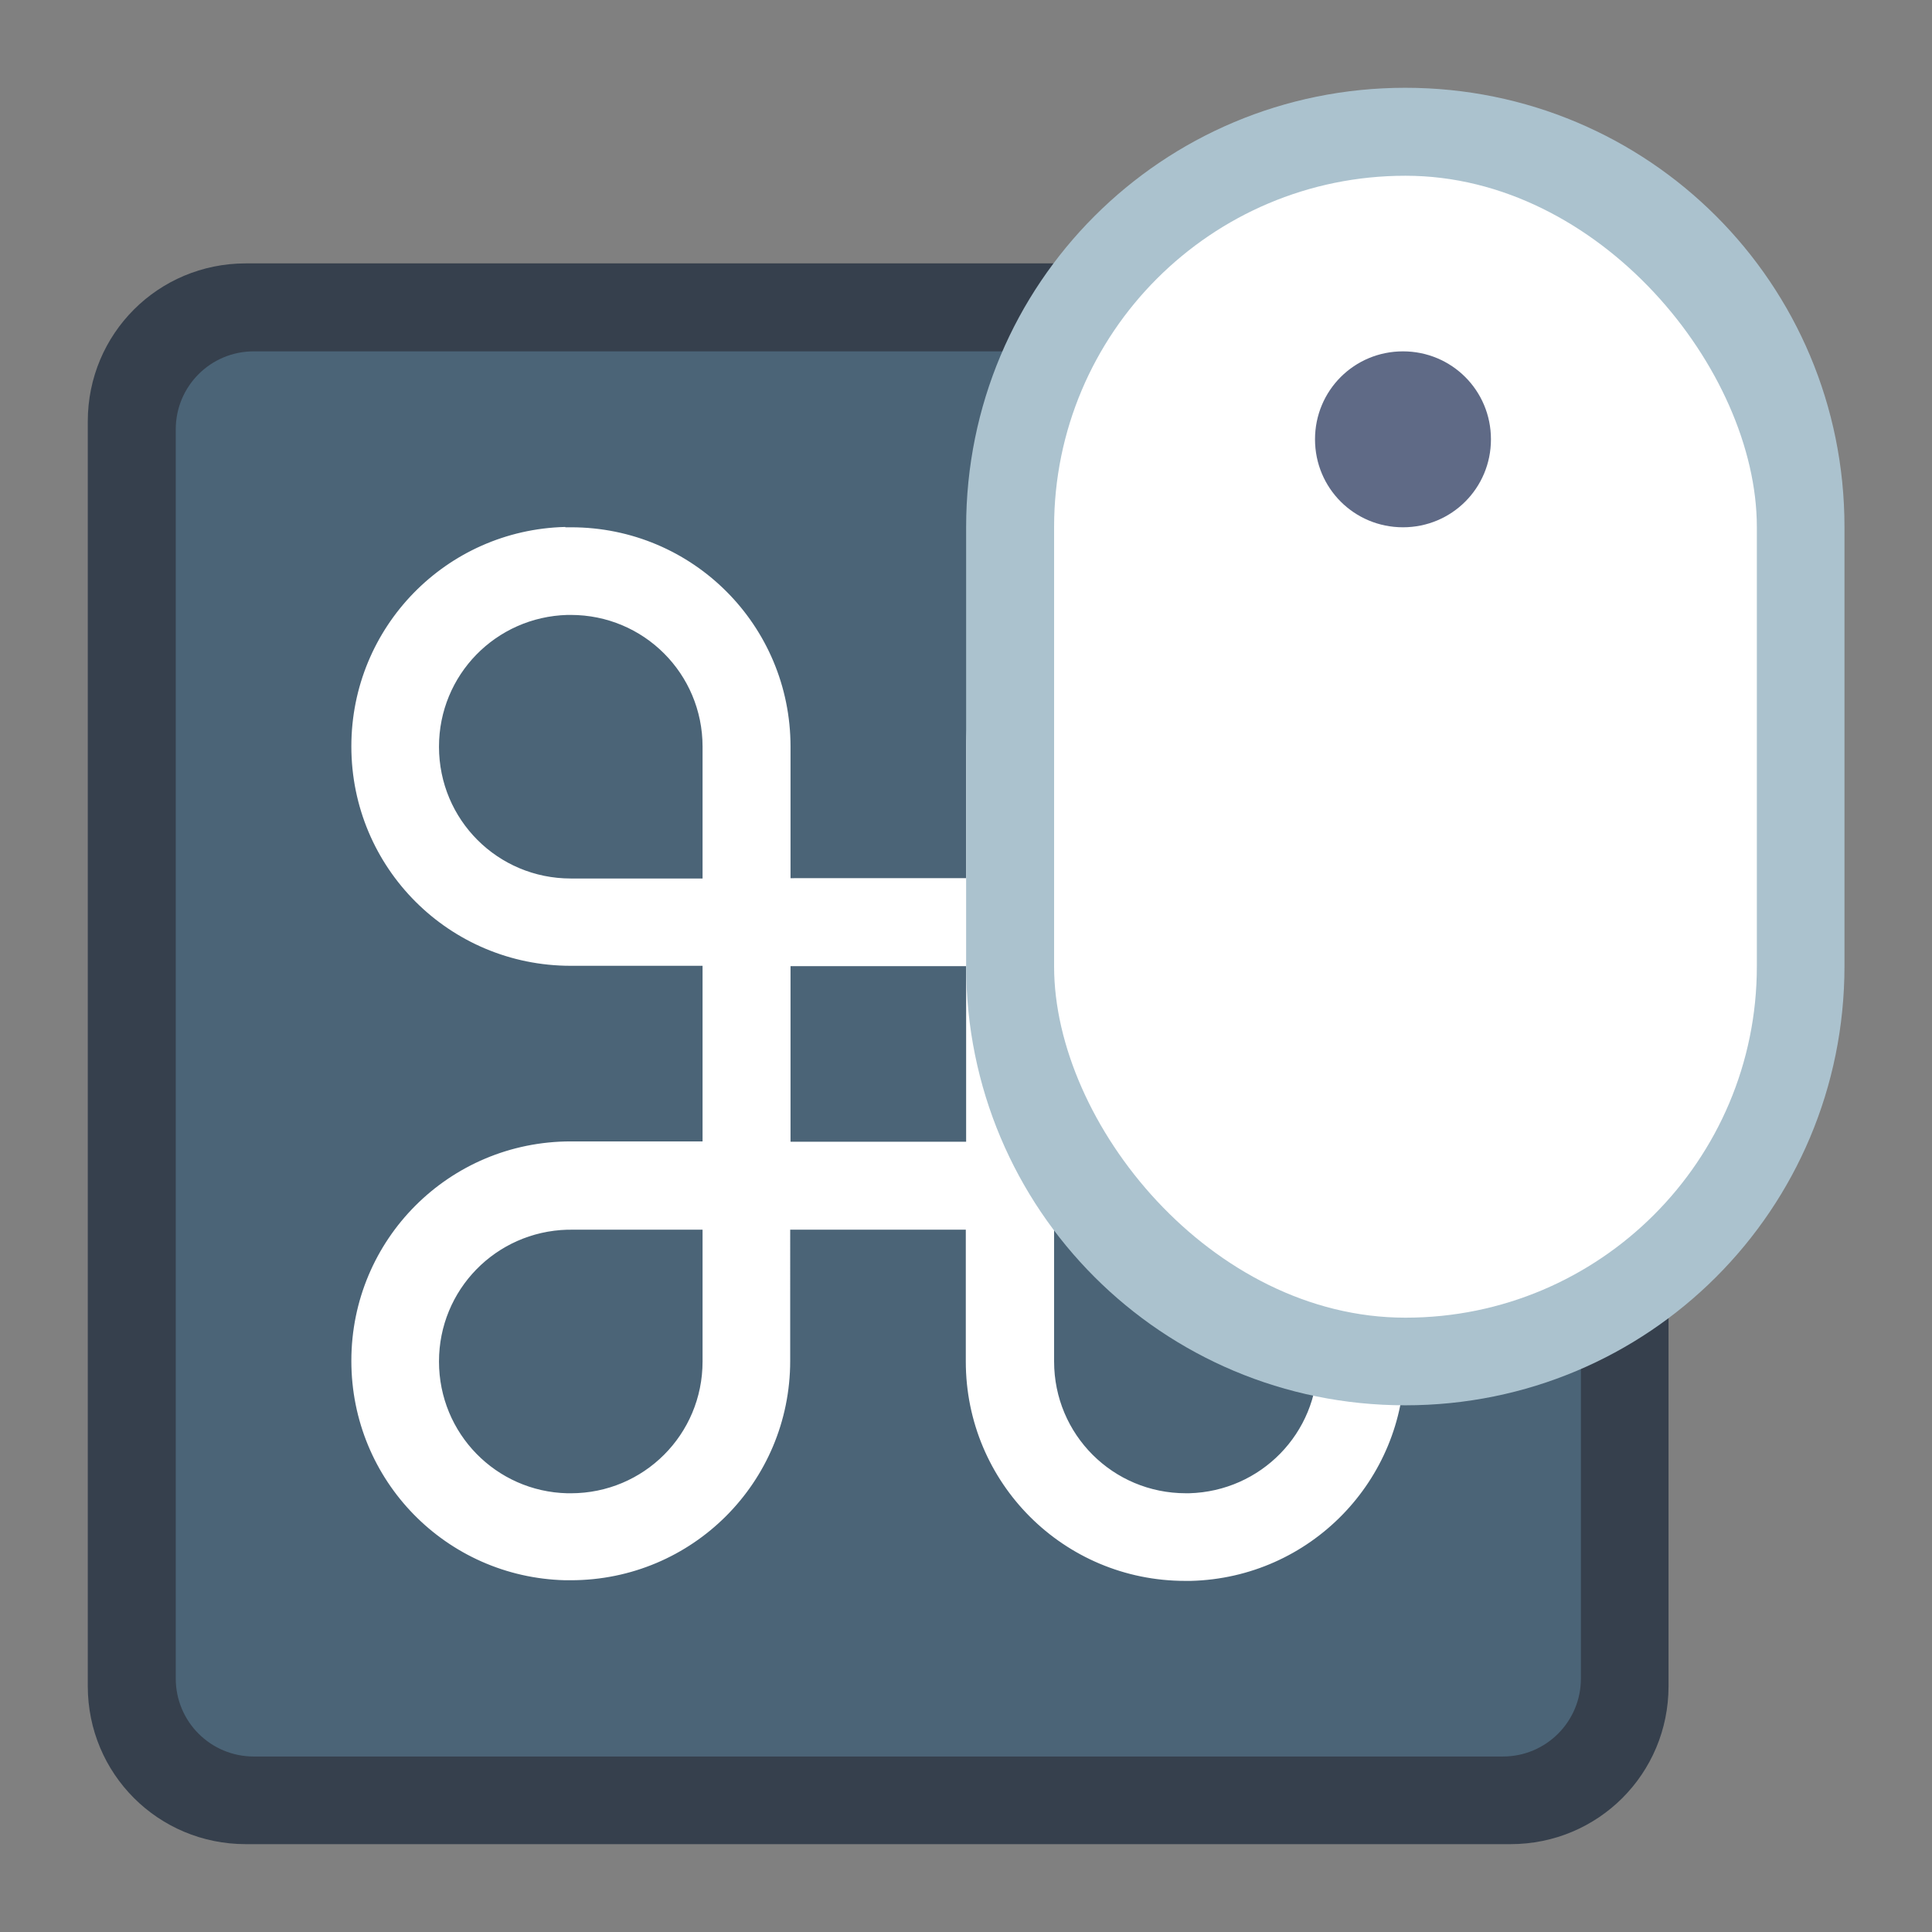 <?xml version="1.0" encoding="UTF-8" standalone="no"?>
<!-- Created with Inkscape (http://www.inkscape.org/) -->

<svg
   width="22"
   height="22"
   viewBox="0 0 22 22"
   version="1.1"
   id="svg5"
   inkscape:version="1.3.2 (091e20ef0f, 2023-11-25, custom)"
   sodipodi:docname="preferences-desktop-peripherals.svg"
   xml:space="preserve"
   xmlns:inkscape="http://www.inkscape.org/namespaces/inkscape"
   xmlns:sodipodi="http://sodipodi.sourceforge.net/DTD/sodipodi-0.dtd"
   xmlns="http://www.w3.org/2000/svg"
   xmlns:svg="http://www.w3.org/2000/svg"><rect x="0" y="0" width="22" height="22" fill="#808080" stroke="none"/><sodipodi:namedview
     id="namedview7"
     pagecolor="#ffffff"
     bordercolor="#000000"
     borderopacity="0.25"
     inkscape:showpageshadow="false"
     inkscape:pageopacity="0.0"
     inkscape:pagecheckerboard="0"
     inkscape:deskcolor="#d1d1d1"
     inkscape:document-units="px"
     showgrid="true"
     inkscape:zoom="38.057741"
     inkscape:cx="14.175828"
     inkscape:cy="11.640207"
     inkscape:window-width="2560"
     inkscape:window-height="1356"
     inkscape:window-x="0"
     inkscape:window-y="0"
     inkscape:window-maximized="1"
     inkscape:current-layer="g2"><inkscape:grid
       type="xygrid"
       id="grid3636"
       originx="0"
       originy="0"
       spacingy="1"
       spacingx="1"
       units="px"
       visible="true" /></sodipodi:namedview><defs
     id="defs2"><style
       type="text/css"
       id="current-color-scheme">
      .ColorScheme-Text {
        color:#36404d;
      }
      </style><style
       type="text/css"
       id="current-color-scheme-67">
      .ColorScheme-Text {
        color:#122036;
      }
      </style><style
       type="text/css"
       id="current-color-scheme-7">
      .ColorScheme-Text {
        color:#122036;
      }
      </style><style
       type="text/css"
       id="current-color-scheme-5">
      .ColorScheme-Text {
        color:#122036;
      }
      </style><style
       type="text/css"
       id="current-color-scheme-6">
      .ColorScheme-Text {
        color:#122036;
      }
      </style><style
       type="text/css"
       id="current-color-scheme-1">
      .ColorScheme-Text {
        color:#122036;
      }
      </style><style
       id="current-color-scheme-10"
       type="text/css">
      .ColorScheme-Text {
        color:#122036;
      }
      </style><style
       id="current-color-scheme-5-7"
       type="text/css">
      .ColorScheme-Text {
        color:#122036;
      }
      </style><style
       id="current-color-scheme-1-2"
       type="text/css">
      .ColorScheme-Text {
        color:#122036;
      }
      </style><style
       type="text/css"
       id="current-color-scheme-10-9">
      .ColorScheme-Text {
        color:#122036;
      }
      </style><style
       type="text/css"
       id="current-color-scheme-35">
      .ColorScheme-Text {
        color:#36404d;
      }
      </style><style
       type="text/css"
       id="current-color-scheme-67-6">
      .ColorScheme-Text {
        color:#122036;
      }
      </style><style
       type="text/css"
       id="current-color-scheme-7-2">
      .ColorScheme-Text {
        color:#122036;
      }
      </style><style
       type="text/css"
       id="current-color-scheme-5-9">
      .ColorScheme-Text {
        color:#122036;
      }
      </style><style
       type="text/css"
       id="current-color-scheme-6-1">
      .ColorScheme-Text {
        color:#122036;
      }
      </style><style
       type="text/css"
       id="current-color-scheme-1-27">
      .ColorScheme-Text {
        color:#122036;
      }
      </style><style
       id="current-color-scheme-10-0"
       type="text/css">
      .ColorScheme-Text {
        color:#122036;
      }
      </style><style
       id="current-color-scheme-5-7-9"
       type="text/css">
      .ColorScheme-Text {
        color:#122036;
      }
      </style><style
       id="current-color-scheme-1-2-3"
       type="text/css">
      .ColorScheme-Text {
        color:#122036;
      }
      </style><style
       type="text/css"
       id="current-color-scheme-10-9-6">
      .ColorScheme-Text {
        color:#122036;
      }
      </style><style
       id="current-color-scheme-53"
       type="text/css">
      .ColorScheme-Text {
        color:#122036;
      }
      </style><style
       id="current-color-scheme-6-5"
       type="text/css">
      .ColorScheme-Text {
        color:#122036;
      }
      </style><style
       type="text/css"
       id="current-color-scheme-9">
      .ColorScheme-Text {
        color:#36404d;
      }
      </style><style
       id="current-color-scheme-3"
       type="text/css">
      .ColorScheme-Text {
        color:#36404d;
      }
      </style></defs><g
     inkscape:label="Capa 1"
     inkscape:groupmode="layer"
     id="layer1"><g
       id="g2"
       transform="matrix(3.78,0,0,3.78,-1,-1)"><path
         id="rect1728"
         style="opacity:1;fill:#36404d;fill-opacity:1;stroke-width:0.476;stroke-linecap:round;stroke-linejoin:round;stroke-miterlimit:1.8;paint-order:fill markers stroke;stop-color:#000000"
         d="m 1.005,1.058 h 3.81 c 0.264,0 0.476,0.212 0.476,0.476 v 3.81 c 0,0.264 -0.212,0.476 -0.476,0.476 h -3.81 c -0.264,0 -0.476,-0.212 -0.476,-0.476 v -3.81 c 0,-0.264 0.212,-0.476 0.476,-0.476 z" /><path
         id="rect1728-7"
         style="fill:#4b6477;fill-opacity:1;stroke-width:0.47;stroke-linecap:round;stroke-linejoin:round;stroke-miterlimit:1.8;paint-order:fill markers stroke;stop-color:#000000"
         d="m 1.029,1.323 h 3.763 c 0.13,0 0.235,0.105 0.235,0.235 v 3.763 c 0,0.13 -0.105,0.235 -0.235,0.235 h -3.763 c -0.13,0 -0.235,-0.105 -0.235,-0.235 V 1.558 c 0,-0.13 0.105,-0.235 0.235,-0.235 z" /><path
         id="rect1465-1"
         style="fill:#ffffff;fill-opacity:1;stroke-width:0.529;stroke-linecap:round;stroke-linejoin:round;stroke-miterlimit:1.8;paint-order:fill markers stroke;stop-color:#000000"
         d="m 1.967,1.852 c -0.358,0.009 -0.644,0.301 -0.644,0.661 0,0.366 0.295,0.661 0.661,0.661 h 0.017 0.38 v 0.529 h -0.38 -0.017 c -0.366,0 -0.661,0.295 -0.661,0.661 0,0.361 0.286,0.652 0.644,0.661 0.006,1.43e-4 0.011,0 0.017,0 0.366,0 0.661,-0.295 0.661,-0.661 0,-0.006 1.43e-4,-0.011 0,-0.017 V 3.969 l 0.529,-6.36e-5 v 0.38 c -1.43e-4,0.006 0,0.011 0,0.017 0,0.366 0.295,0.661 0.661,0.661 0.006,0 0.011,1.43e-4 0.017,0 0.358,-0.009 0.644,-0.301 0.644,-0.661 0,-0.366 -0.295,-0.661 -0.661,-0.661 H 3.819 3.44 V 3.175 H 3.819 3.836 c 0.366,0 0.661,-0.295 0.661,-0.661 0,-0.361 -0.286,-0.652 -0.644,-0.661 -0.006,-1.43e-4 -0.011,0 -0.017,0 -0.366,0 -0.661,0.295 -0.661,0.661 0,0.006 -1.43e-4,0.011 0,0.017 V 2.91 l -0.529,6.36e-5 V 2.531 c 1.43e-4,-0.006 0,-0.011 0,-0.017 0,-0.366 -0.295,-0.661 -0.661,-0.661 -0.006,0 -0.011,-1.432e-4 -0.017,0 z m 0.007,0.265 c 0.003,-8.59e-5 0.007,0 0.01,0 0.22,0 0.397,0.177 0.397,0.397 0,0.003 8.6e-5,0.007 0,0.01 v 0.387 h -0.387 c -0.003,8.59e-5 -0.007,0 -0.01,0 -0.22,0 -0.397,-0.177 -0.397,-0.397 0,-0.216 0.171,-0.391 0.387,-0.397 z m 1.852,-6.36e-5 c 0.003,-8.59e-5 0.007,0 0.01,0 0.003,0 0.007,-8.59e-5 0.01,0 0.215,0.005 0.387,0.18 0.387,0.397 0,0.22 -0.177,0.397 -0.397,0.397 -0.003,0 -0.007,8.59e-5 -0.01,0 H 3.44 V 2.524 c 0,-0.003 0,-0.007 0,-0.01 0,-0.216 0.171,-0.391 0.387,-0.397 z M 2.646,3.175 3.175,3.175 v 0.529 l -0.529,6.36e-5 z m -0.672,0.794 c -0.003,2.543e-4 0.007,0 0.01,0 0.003,0 0.007,-8.59e-5 0.01,0 h 0.387 v 0.387 c 0,0.003 0,0.007 0,0.01 0,0.22 -0.177,0.397 -0.397,0.397 -0.003,0 -0.007,8.59e-5 -0.01,0 -0.215,-0.005 -0.387,-0.18 -0.387,-0.397 0,-0.216 0.171,-0.391 0.387,-0.397 z m 1.466,-6.36e-5 h 0.387 c 0.003,0 0.007,0 0.01,0 0.22,0 0.397,0.177 0.397,0.397 0,0.216 -0.171,0.391 -0.387,0.397 -0.003,8.59e-5 -0.007,0 -0.01,0 -0.22,0 -0.397,-0.177 -0.397,-0.397 0,-0.003 -8.6e-5,-0.007 0,-0.01 z"
         sodipodi:nodetypes="sssccccsssssccccsscssccccsssssccccsssssscccssssccsscccssccsccsssccsscssccsssssccscs" /><path
         id="rect2"
         style="fill:#abc2ce;stroke-width:0.529;stroke-linecap:round;stroke-linejoin:round;paint-order:stroke fill markers"
         d="m 4.498,0.529 c 0.733,0 1.323,0.59 1.323,1.323 v 1.323 c 0,0.733 -0.59,1.323 -1.323,1.323 -0.733,0 -1.323,-0.59 -1.323,-1.323 V 1.852 c 0,-0.733 0.59,-1.323 1.323,-1.323 z" /><rect
         style="fill:#ffffff;fill-opacity:1;stroke-width:0.529;stroke-linecap:round;stroke-linejoin:round;paint-order:stroke fill markers"
         id="rect5"
         width="2.117"
         height="3.44"
         x="3.44"
         y="0.794"
         ry="1.058" /><path
         id="rect4"
         style="fill:#5f6a86;stroke-width:0.429;stroke-linecap:round;stroke-linejoin:round;paint-order:stroke fill markers"
         d="m 4.491,1.323 c 0.147,0 0.265,0.118 0.265,0.265 0,0.147 -0.118,0.265 -0.265,0.265 -0.147,0 -0.265,-0.118 -0.265,-0.265 0,-0.147 0.118,-0.265 0.265,-0.265 z" /></g></g></svg>
